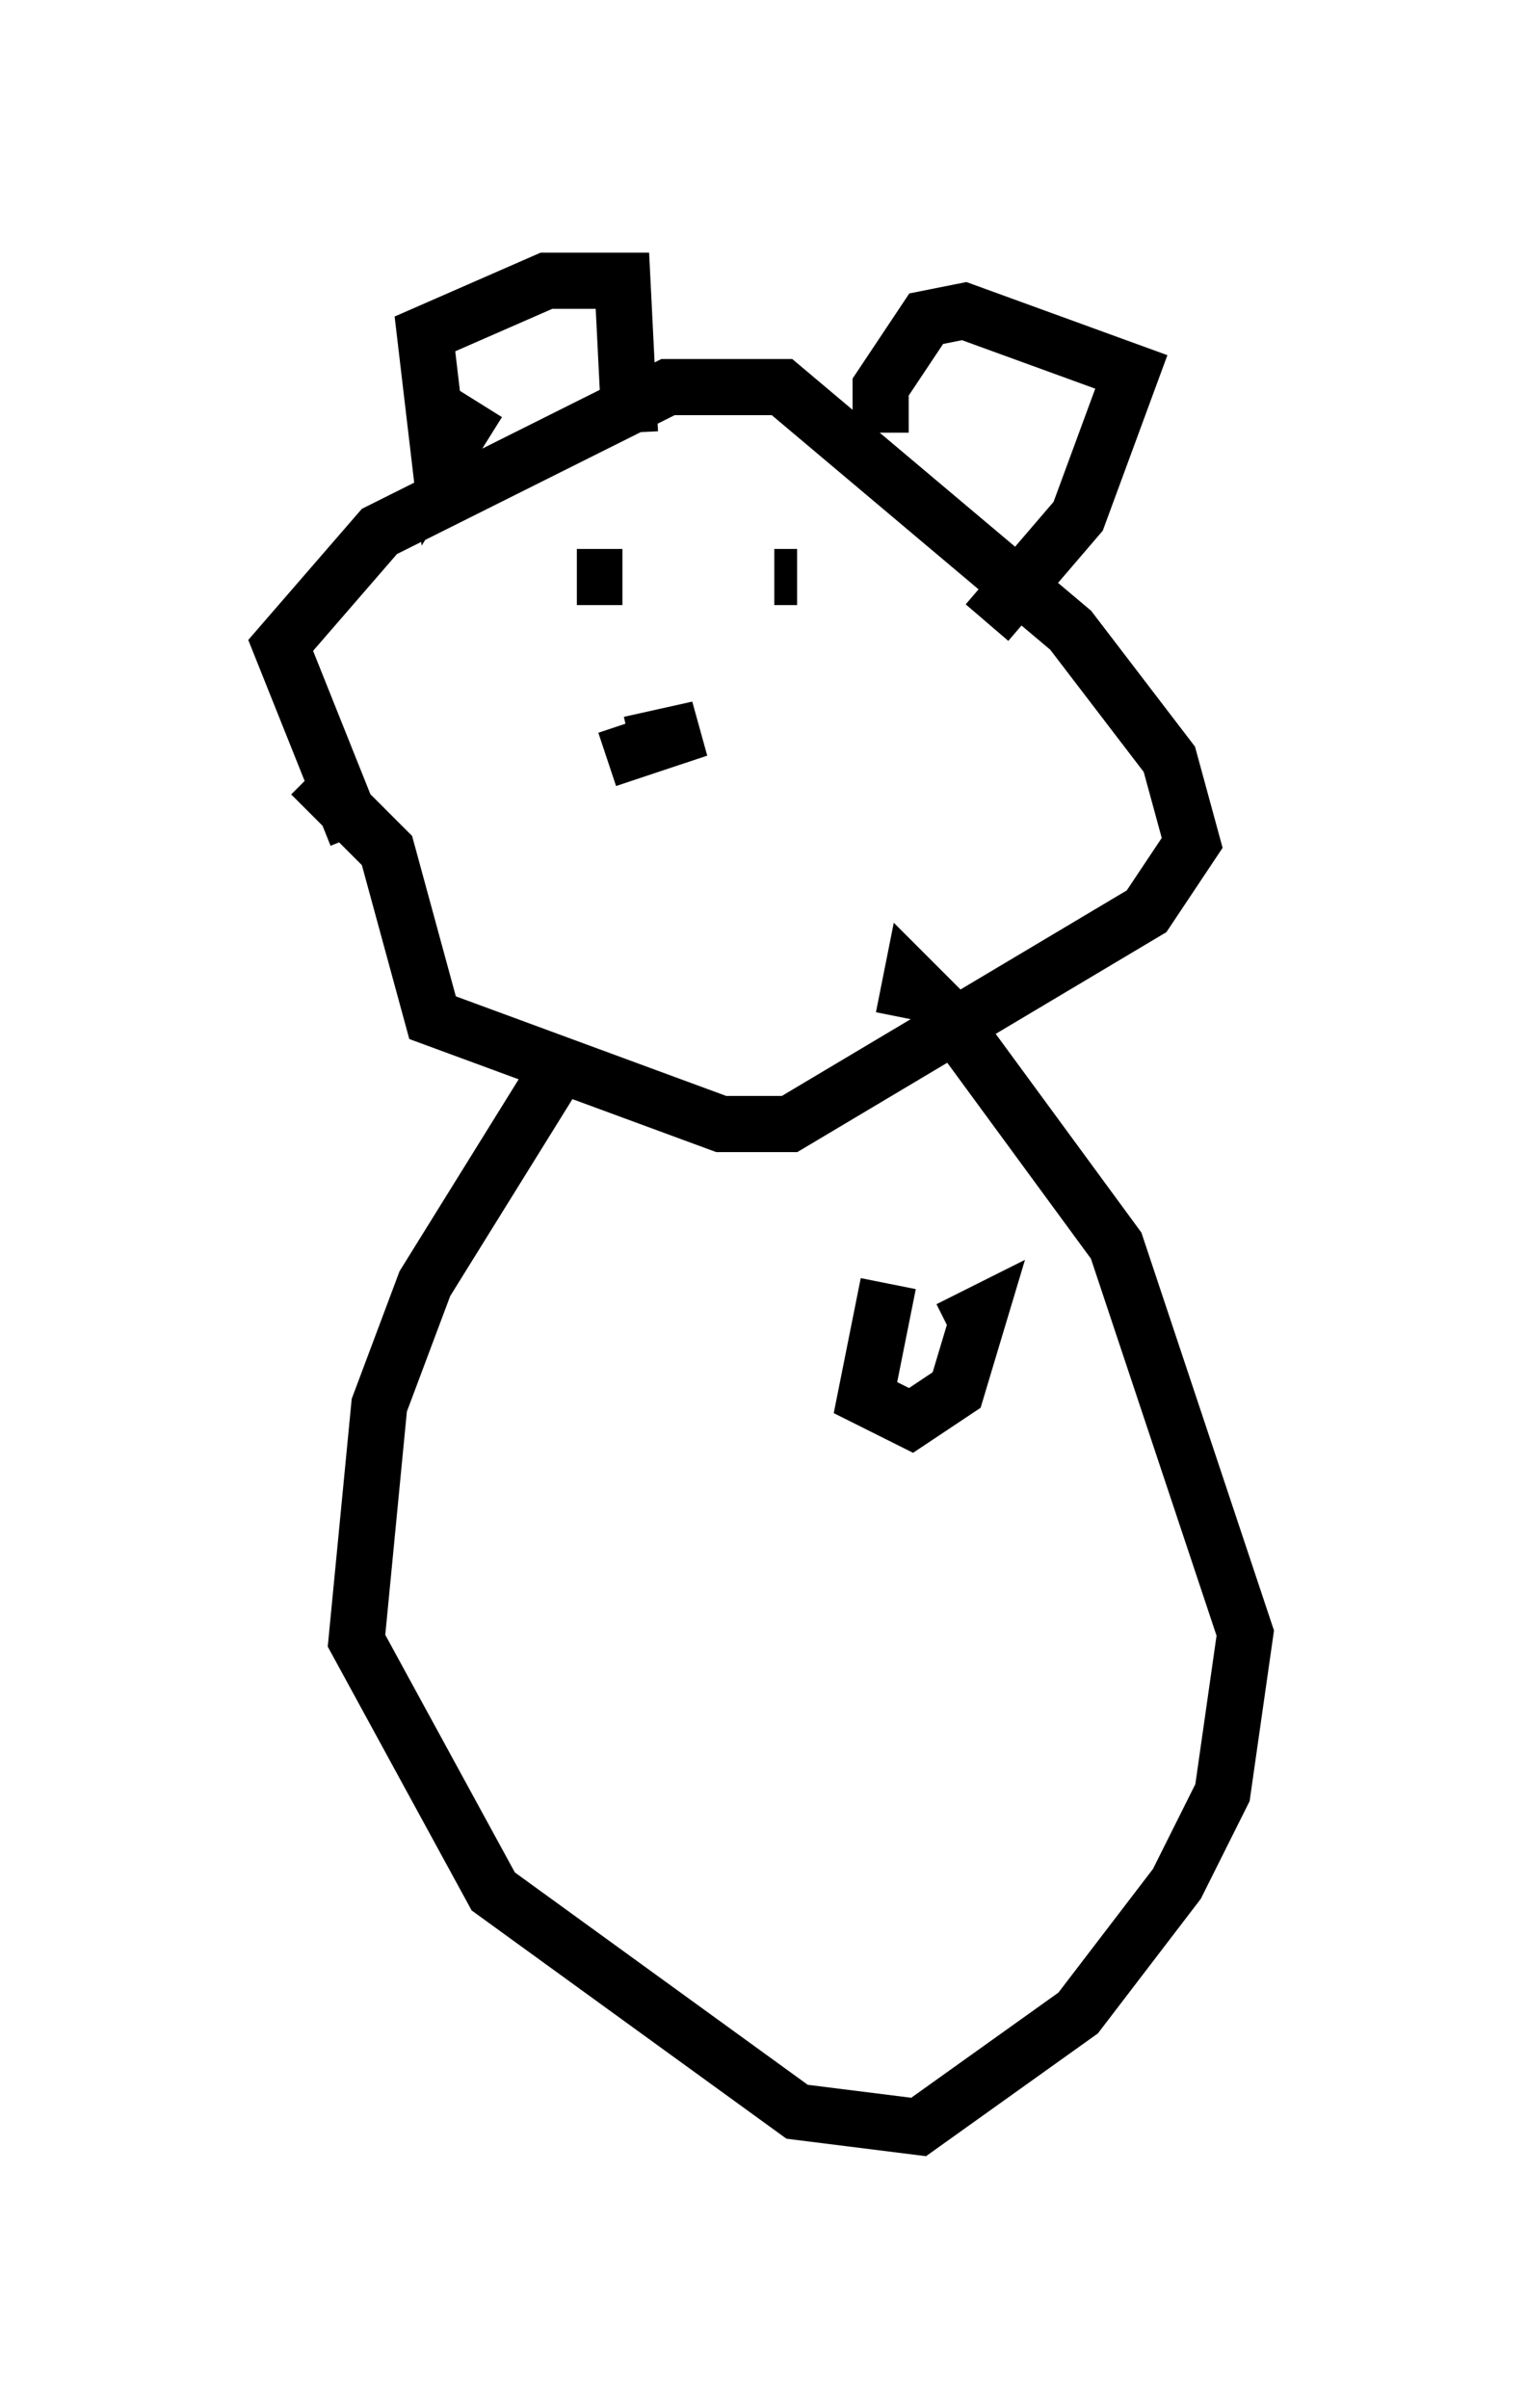 <?xml version="1.0" encoding="utf-8" ?>
<svg baseProfile="full" height="42.882" version="1.1" width="27.185" xmlns="http://www.w3.org/2000/svg" xmlns:ev="http://www.w3.org/2001/xml-events" xmlns:xlink="http://www.w3.org/1999/xlink"><defs /><rect fill="white" height="42.882" width="27.185" x="0" y="0" /><path d="M7.03, 15.555 m-0.677, -0.677 l-1.353, -3.383 1.759, -2.03 l5.142, -2.571 2.03, 0.0 l5.142, 4.33 1.759, 2.3 l0.406, 1.488 -0.812, 1.218 l-6.36, 3.789 -1.218, 0.0 l-5.142, -1.894 -0.812, -2.977 l-1.353, -1.353 m2.977, -6.631 l-0.677, 1.083 -0.271, -2.3 l2.165, -0.947 1.353, 0.0 l0.135, 2.706 m4.465, 0.0 l0.0, -0.812 0.812, -1.218 l0.677, -0.135 2.977, 1.083 l-0.947, 2.571 -1.624, 1.894 m-5.277, 1.894 l0.0, 0.0 m-2.03, -2.706 l0.812, 0.0 m2.706, 0.0 l0.406, 0.0 m-3.383, 3.248 l1.624, -0.541 -1.218, 0.271 m-1.218, 5.683 l-2.436, 3.924 -0.812, 2.165 l-0.406, 4.195 2.436, 4.465 l5.413, 3.924 2.165, 0.271 l2.842, -2.03 1.759, -2.3 l0.812, -1.624 0.406, -2.842 l-2.3, -6.901 -2.977, -4.059 l-0.677, -0.677 -0.135, 0.677 m-0.271, 4.736 l-0.406, 2.03 0.812, 0.406 l0.812, -0.541 0.406, -1.353 l-0.541, 0.271 m-6.225, 0.947 " fill="none" stroke="black" stroke-width="1" /></svg>